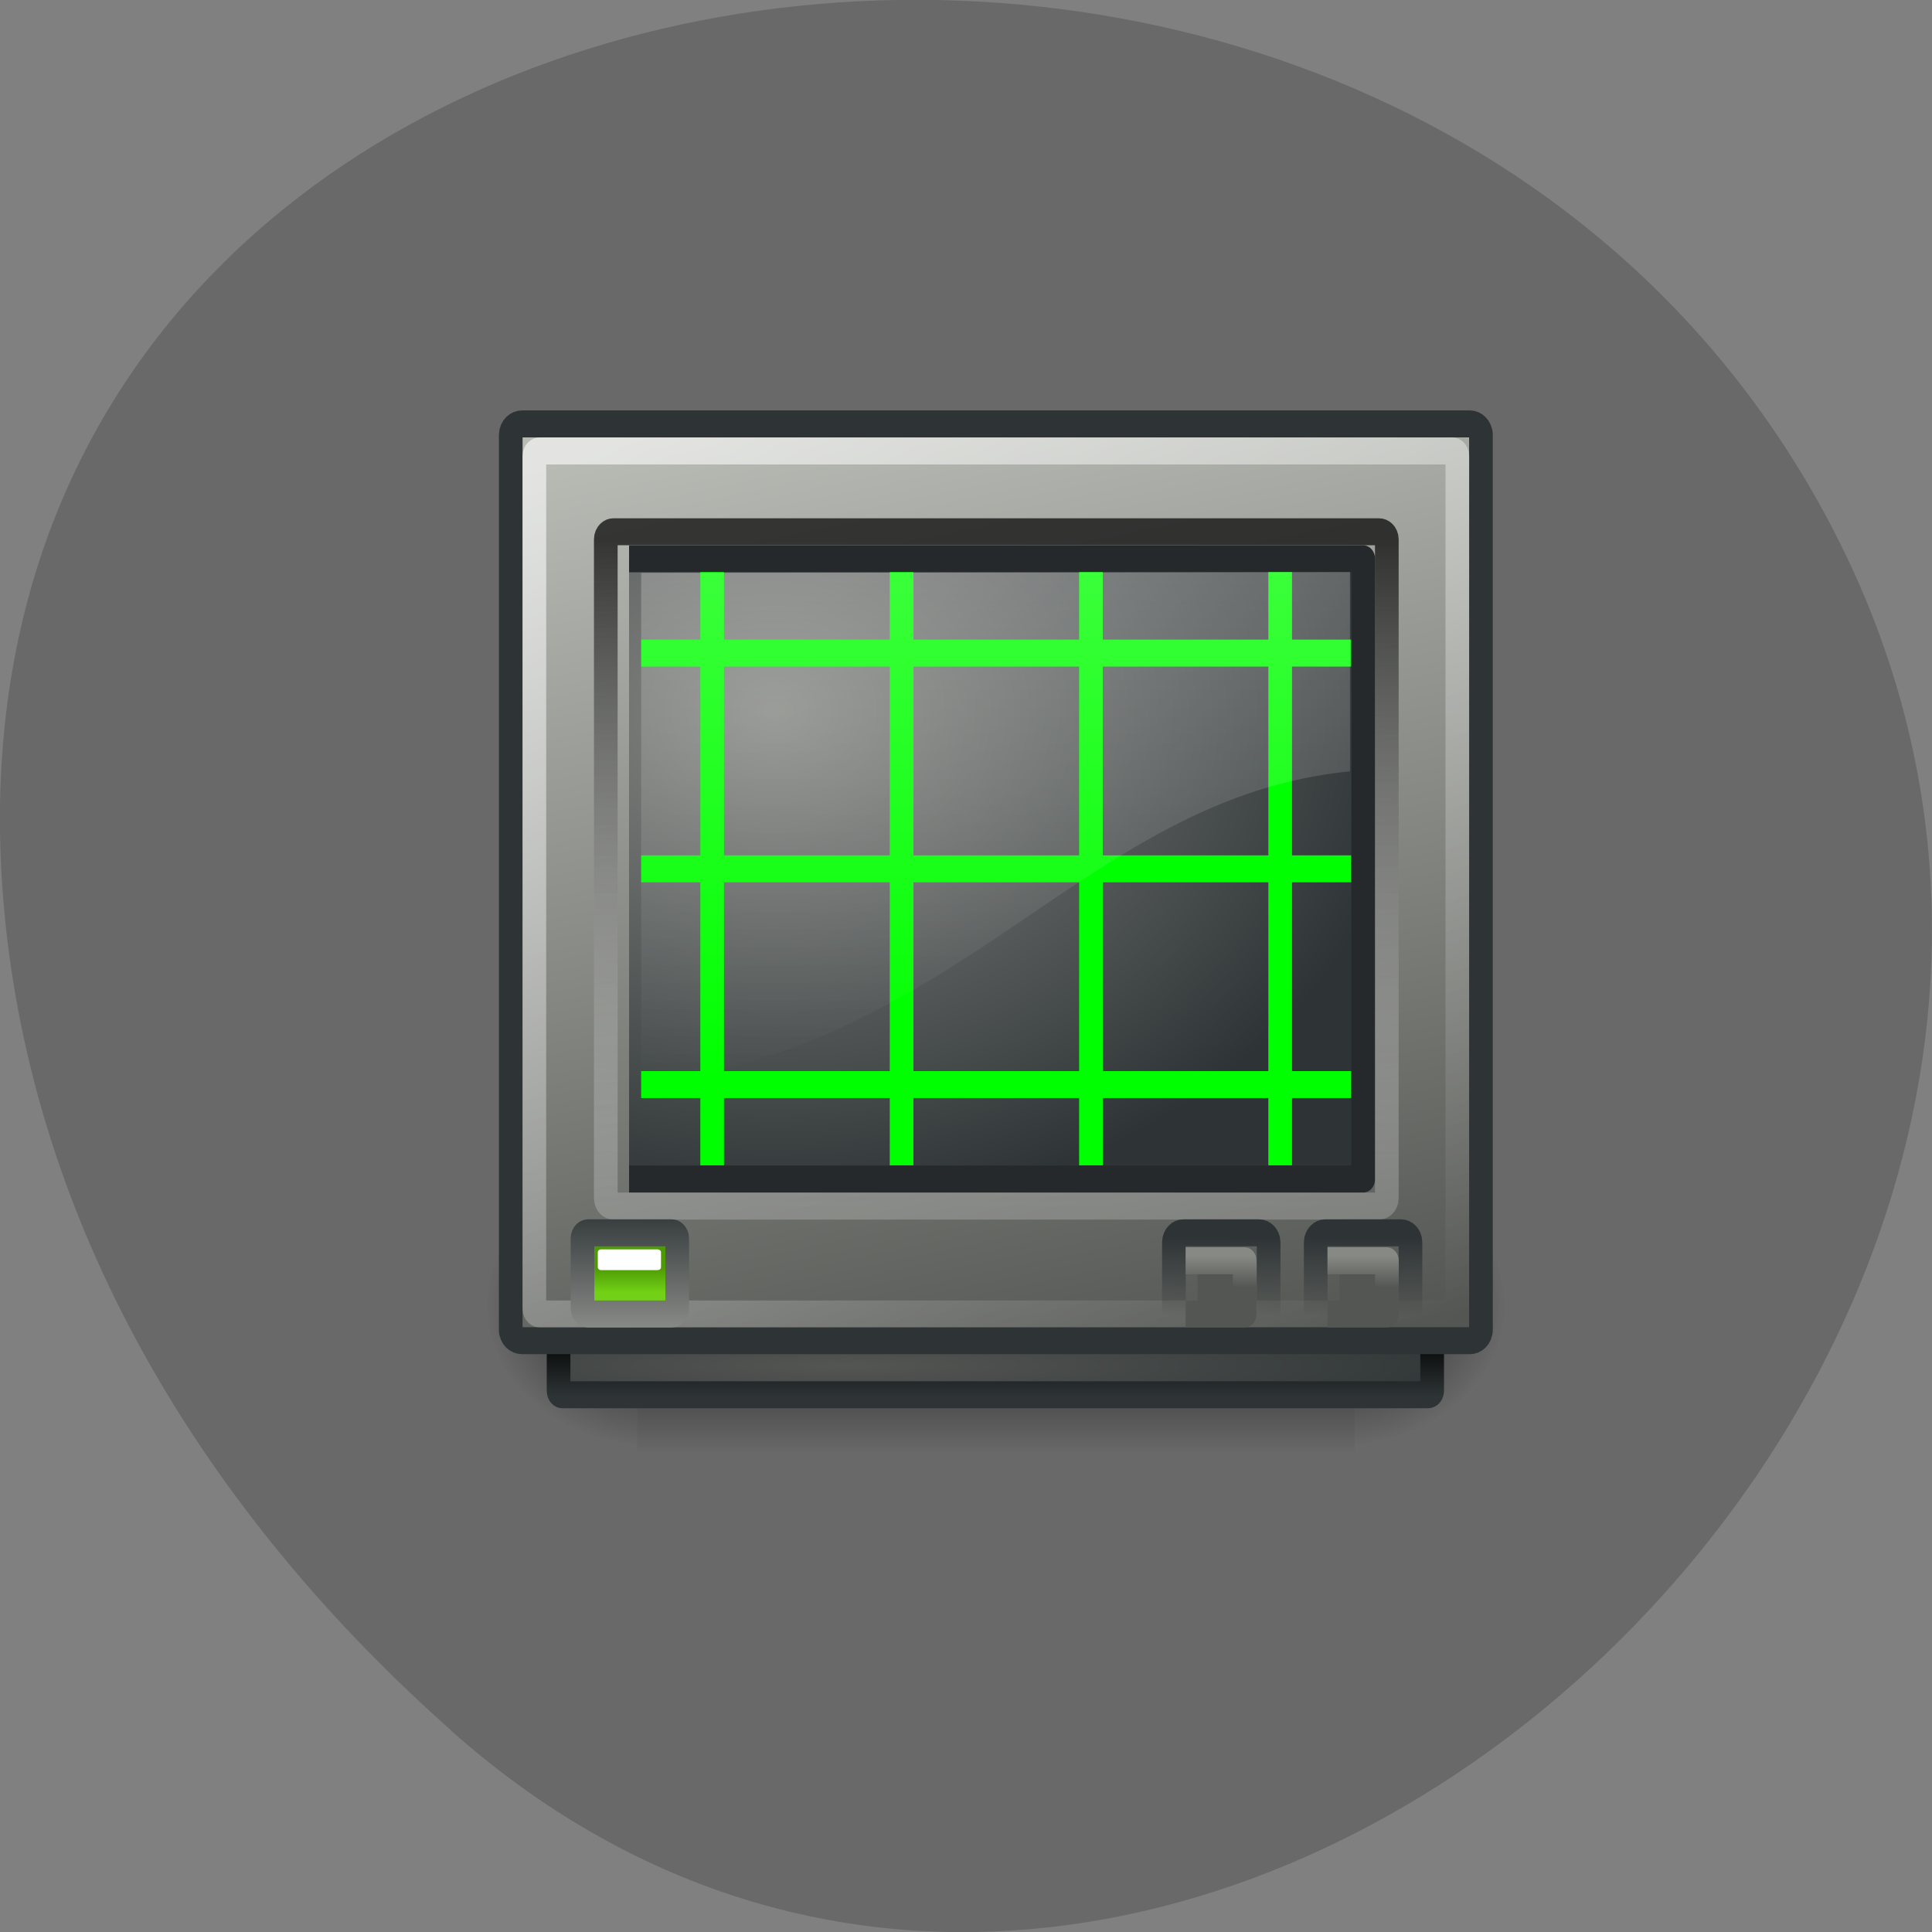 <svg xmlns="http://www.w3.org/2000/svg" xmlns:xlink="http://www.w3.org/1999/xlink" viewBox="0 0 24 24"><rect x="0" y="0" width="24" height="24" fill="#808080" stroke="none"/><defs><g id="6" clip-path="url(#5)"><path d="m 7.914 14.477 h 8.914 v 3.684 h -8.914" fill="url(#2)"/><path d="m 16.828 14.477 c 0 0 0 3.684 0 3.684 c 0.949 0.008 2.297 -0.824 2.297 -1.84 c 0 -1.02 -1.059 -1.844 -2.297 -1.844" fill="url(#3)"/><path d="m 7.914 14.477 c 0 0 0 3.684 0 3.684 c -0.953 0.008 -2.301 -0.824 -2.301 -1.84 c 0 -1.02 1.063 -1.844 2.301 -1.844" fill="url(#4)"/></g><clipPath id="5"><path d="M 0,0 H24 V24 H0 z"/></clipPath><filter id="0" filterUnits="objectBoundingBox" x="0" y="0" width="24" height="24"><feColorMatrix type="matrix" in="SourceGraphic" values="0 0 0 0 1 0 0 0 0 1 0 0 0 0 1 0 0 0 1 0"/></filter><linearGradient id="D" gradientUnits="userSpaceOnUse" y1="9.813" x2="0" y2="34.576"><stop stop-color="#000" stop-opacity="0.702"/><stop offset="1" stop-color="#fff" stop-opacity="0.209"/></linearGradient><linearGradient id="C" gradientUnits="userSpaceOnUse" y1="5.1" x2="0" y2="26.04" gradientTransform="matrix(0.245 0 0 0.353 6.489 4.285)"><stop stop-color="#fff" stop-opacity="0.263"/><stop offset="1" stop-color="#fff" stop-opacity="0"/></linearGradient><linearGradient id="E" gradientUnits="userSpaceOnUse" y1="37.703" x2="0" y2="36.795"><stop stop-color="#72d116"/><stop offset="1" stop-color="#4d9a05"/></linearGradient><linearGradient id="B" gradientUnits="userSpaceOnUse" x1="2.985" y1="7.637" x2="24.985" y2="48.59" gradientTransform="matrix(1 0 0 0.97 0 1.167)"><stop stop-color="#fff" stop-opacity="0.6"/><stop offset="1" stop-color="#fff" stop-opacity="0"/></linearGradient><linearGradient id="H" gradientUnits="userSpaceOnUse" y1="34.612" x2="0" y2="36.529" gradientTransform="matrix(0.864 0 0 1.524 7.128 -17.07)"><stop stop-color="#2e3436"/><stop offset="1" stop-color="#2e3436" stop-opacity="0"/></linearGradient><linearGradient id="F" gradientUnits="userSpaceOnUse" y1="33.792" x2="0" y2="36.833" gradientTransform="matrix(0.864 0 0 1.5 -21.872 -16.25)"><stop stop-color="#2e3436"/><stop offset="1" stop-color="#878985"/></linearGradient><linearGradient id="G" gradientUnits="userSpaceOnUse" y1="36.11" x2="0" y2="37.34" gradientTransform="matrix(0.245 0 0 0.353 6.196 4.285)"><stop stop-color="#fff"/><stop offset="1" stop-color="#fff" stop-opacity="0"/></linearGradient><linearGradient id="I" gradientUnits="userSpaceOnUse" y1="36.35" x2="0" y2="37.519"><stop stop-color="#878985"/><stop offset="1" stop-color="#545653"/></linearGradient><linearGradient id="8" gradientUnits="userSpaceOnUse" y1="39.25" x2="0" y2="41.563"><stop stop-color="#000"/><stop offset="1" stop-color="#2e3436"/></linearGradient><linearGradient id="2" gradientUnits="userSpaceOnUse" y1="366.65" x2="0" y2="609.51" gradientTransform="matrix(0.018 0 0 0.015 5.697 8.914)"><stop stop-color="#000" stop-opacity="0"/><stop offset="0.5" stop-color="#000"/><stop offset="1" stop-color="#000" stop-opacity="0"/></linearGradient><linearGradient id="9" gradientUnits="userSpaceOnUse" x1="13.259" y1="3.985" x2="20.433" y2="42.573" gradientTransform="matrix(1 0 0 0.971 0.985 1.129)"><stop stop-color="#b9bcb5"/><stop offset="1" stop-color="#545653"/></linearGradient><mask id="1"><g filter="url(#0)"><path fill-opacity="0.702" d="M 0,0 H24 V24 H0 z"/></g></mask><radialGradient id="3" gradientUnits="userSpaceOnUse" cx="605.71" cy="486.65" r="117.14" gradientTransform="matrix(0.018 0 0 0.015 5.7 8.914)"><stop stop-color="#000"/><stop offset="1" stop-color="#000" stop-opacity="0"/></radialGradient><radialGradient id="4" gradientUnits="userSpaceOnUse" cx="605.71" cy="486.65" r="117.14" gradientTransform="matrix(-0.018 0 0 0.015 19.04 8.914)" xlink:href="#3"/><radialGradient id="7" gradientUnits="userSpaceOnUse" cx="18.77" cy="46.49" r="18.959" gradientTransform="matrix(1.539 0 0 0.13 -11.268 34.384)"><stop stop-color="#545653"/><stop offset="1" stop-color="#2e3436"/></radialGradient><radialGradient id="A" gradientUnits="userSpaceOnUse" cx="27.982" cy="19.16" r="16" gradientTransform="matrix(1.706 0 0 1.183 -33.12 -6.528)"><stop stop-color="#878985"/><stop offset="1" stop-color="#2e3436"/></radialGradient></defs><path d="m 5.605 21.5 c 8.926 7.918 22.668 -4.574 17.11 -15.03 c -5.613 -10.57 -24.2 -7.75 -22.621 5.23 c 0.473 3.859 2.598 7.215 5.512 9.797" fill="#696969"/><use xlink:href="#6" mask="url(#1)"/><path d="m 5.666 37.561 h 36.579 c 0.093 0 0.173 0.07 0.173 0.14 v 3.662 c 0 0.07 -0.08 0.14 -0.173 0.14 h -36.579 c -0.093 0 -0.16 -0.07 -0.16 -0.14 v -3.662 c 0 -0.07 0.066 -0.14 0.16 -0.14" transform="matrix(0.294 0 0 0.335 5.32 3.423)" fill="url(#7)" stroke="url(#8)"/><g stroke-linejoin="round"><path d="m 3.964 5.501 h 40.05 c 0.253 0 0.465 0.187 0.465 0.408 v 33.18 c 0 0.233 -0.213 0.408 -0.465 0.408 h -40.05 c -0.266 0 -0.479 -0.175 -0.479 -0.408 v -33.18 c 0 -0.222 0.213 -0.408 0.479 -0.408" transform="matrix(0.294 0 0 0.335 5.32 3.423)" fill="url(#9)" stroke="#2e3436"/><path d="m 8.485 10.504 h 31.02 v 22.999 h -31.02" transform="matrix(0.294 0 0 0.335 5.32 3.423)" fill="url(#A)" stroke="#25292c"/></g><g fill="none" transform="matrix(0.294 0 0 0.335 5.32 3.423)"><g stroke="#0f0" stroke-linecap="square"><path d="m 11.995 11.495 v 21"/><path d="m 20 11.495 v 21"/><path d="m 28 11.495 v 21"/><path d="m 35.996 11.495 v 21"/><path d="m 9.495 14 h 29"/><path d="m 9.495 22 h 29"/><path d="m 9.495 30 h 29"/></g><path d="m 4.709 6.504 h 38.547 c 0.133 0 0.226 0.082 0.226 0.187 v 31.617 c 0 0.105 -0.093 0.198 -0.226 0.198 h -38.547 c -0.12 0 -0.226 -0.093 -0.226 -0.198 v -31.617 c 0 -0.105 0.106 -0.187 0.226 -0.187" stroke="url(#B)"/></g><path d="m 7.965 7.117 v 6.352 c 4.02 -0.477 5.531 -3.566 8.805 -3.887 v -2.477" fill="url(#C)" fill-rule="evenodd"/><path d="m 7.82 9.501 h 32.35 c 0.186 0 0.332 0.128 0.332 0.28 v 24.433 c 0 0.163 -0.146 0.292 -0.332 0.292 h -32.35 c -0.173 0 -0.319 -0.128 -0.319 -0.292 v -24.433 c 0 -0.152 0.146 -0.28 0.319 -0.28" transform="matrix(0.294 0 0 0.335 5.32 3.423)" fill="none" stroke="url(#D)" stroke-linejoin="round"/><path d="m 7.743 35.497 h 3.524 c 0.133 0 0.239 0.093 0.239 0.21 v 2.589 c 0 0.105 -0.106 0.21 -0.239 0.21 h -3.524 c -0.133 0 -0.239 -0.105 -0.239 -0.21 v -2.589 c 0 -0.117 0.106 -0.21 0.239 -0.21" transform="matrix(0.294 0 0 0.335 5.03 3.423)" fill="url(#E)" stroke="url(#F)" stroke-linecap="round"/><path d="m 7.465 15.52 h 0.703 c 0.023 0 0.043 0.016 0.043 0.035 v 0.188 c 0 0.02 -0.02 0.035 -0.043 0.035 h -0.703 c -0.02 0 -0.039 -0.016 -0.039 -0.035 v -0.188 c 0 -0.02 0.02 -0.035 0.039 -0.035" fill="url(#G)"/><path d="m 36.897 35.497 h 3.205 c 0.226 0 0.399 0.163 0.399 0.35 v 3.301 c 0 0.198 -0.173 0.35 -0.399 0.35 h -3.205 c -0.213 0 -0.399 -0.152 -0.399 -0.35 v -3.301 c 0 -0.187 0.186 -0.35 0.399 -0.35" transform="matrix(0.294 0 0 0.335 5.614 3.423)" fill="none" stroke="url(#H)" stroke-linecap="round"/><path d="m 37.496 36.535 h 2.01 v 1.971 h -2.01" transform="matrix(0.294 0 0 0.335 5.614 3.423)" fill="#545653" stroke="url(#I)" stroke-linejoin="round" stroke-linecap="square"/><path d="m 36.901 35.497 h 3.205 c 0.213 0 0.399 0.163 0.399 0.35 v 3.301 c 0 0.198 -0.186 0.35 -0.399 0.35 h -3.205 c -0.226 0 -0.399 -0.152 -0.399 -0.35 v -3.301 c 0 -0.187 0.173 -0.35 0.399 -0.35" transform="matrix(0.294 0 0 0.335 3.851 3.423)" fill="none" stroke="url(#H)" stroke-linecap="round"/><path d="m 37.499 36.535 h 1.995 v 1.971 h -1.995" transform="matrix(0.294 0 0 0.335 3.851 3.423)" fill="#545653" stroke="url(#I)" stroke-linejoin="round" stroke-linecap="square"/></svg>
